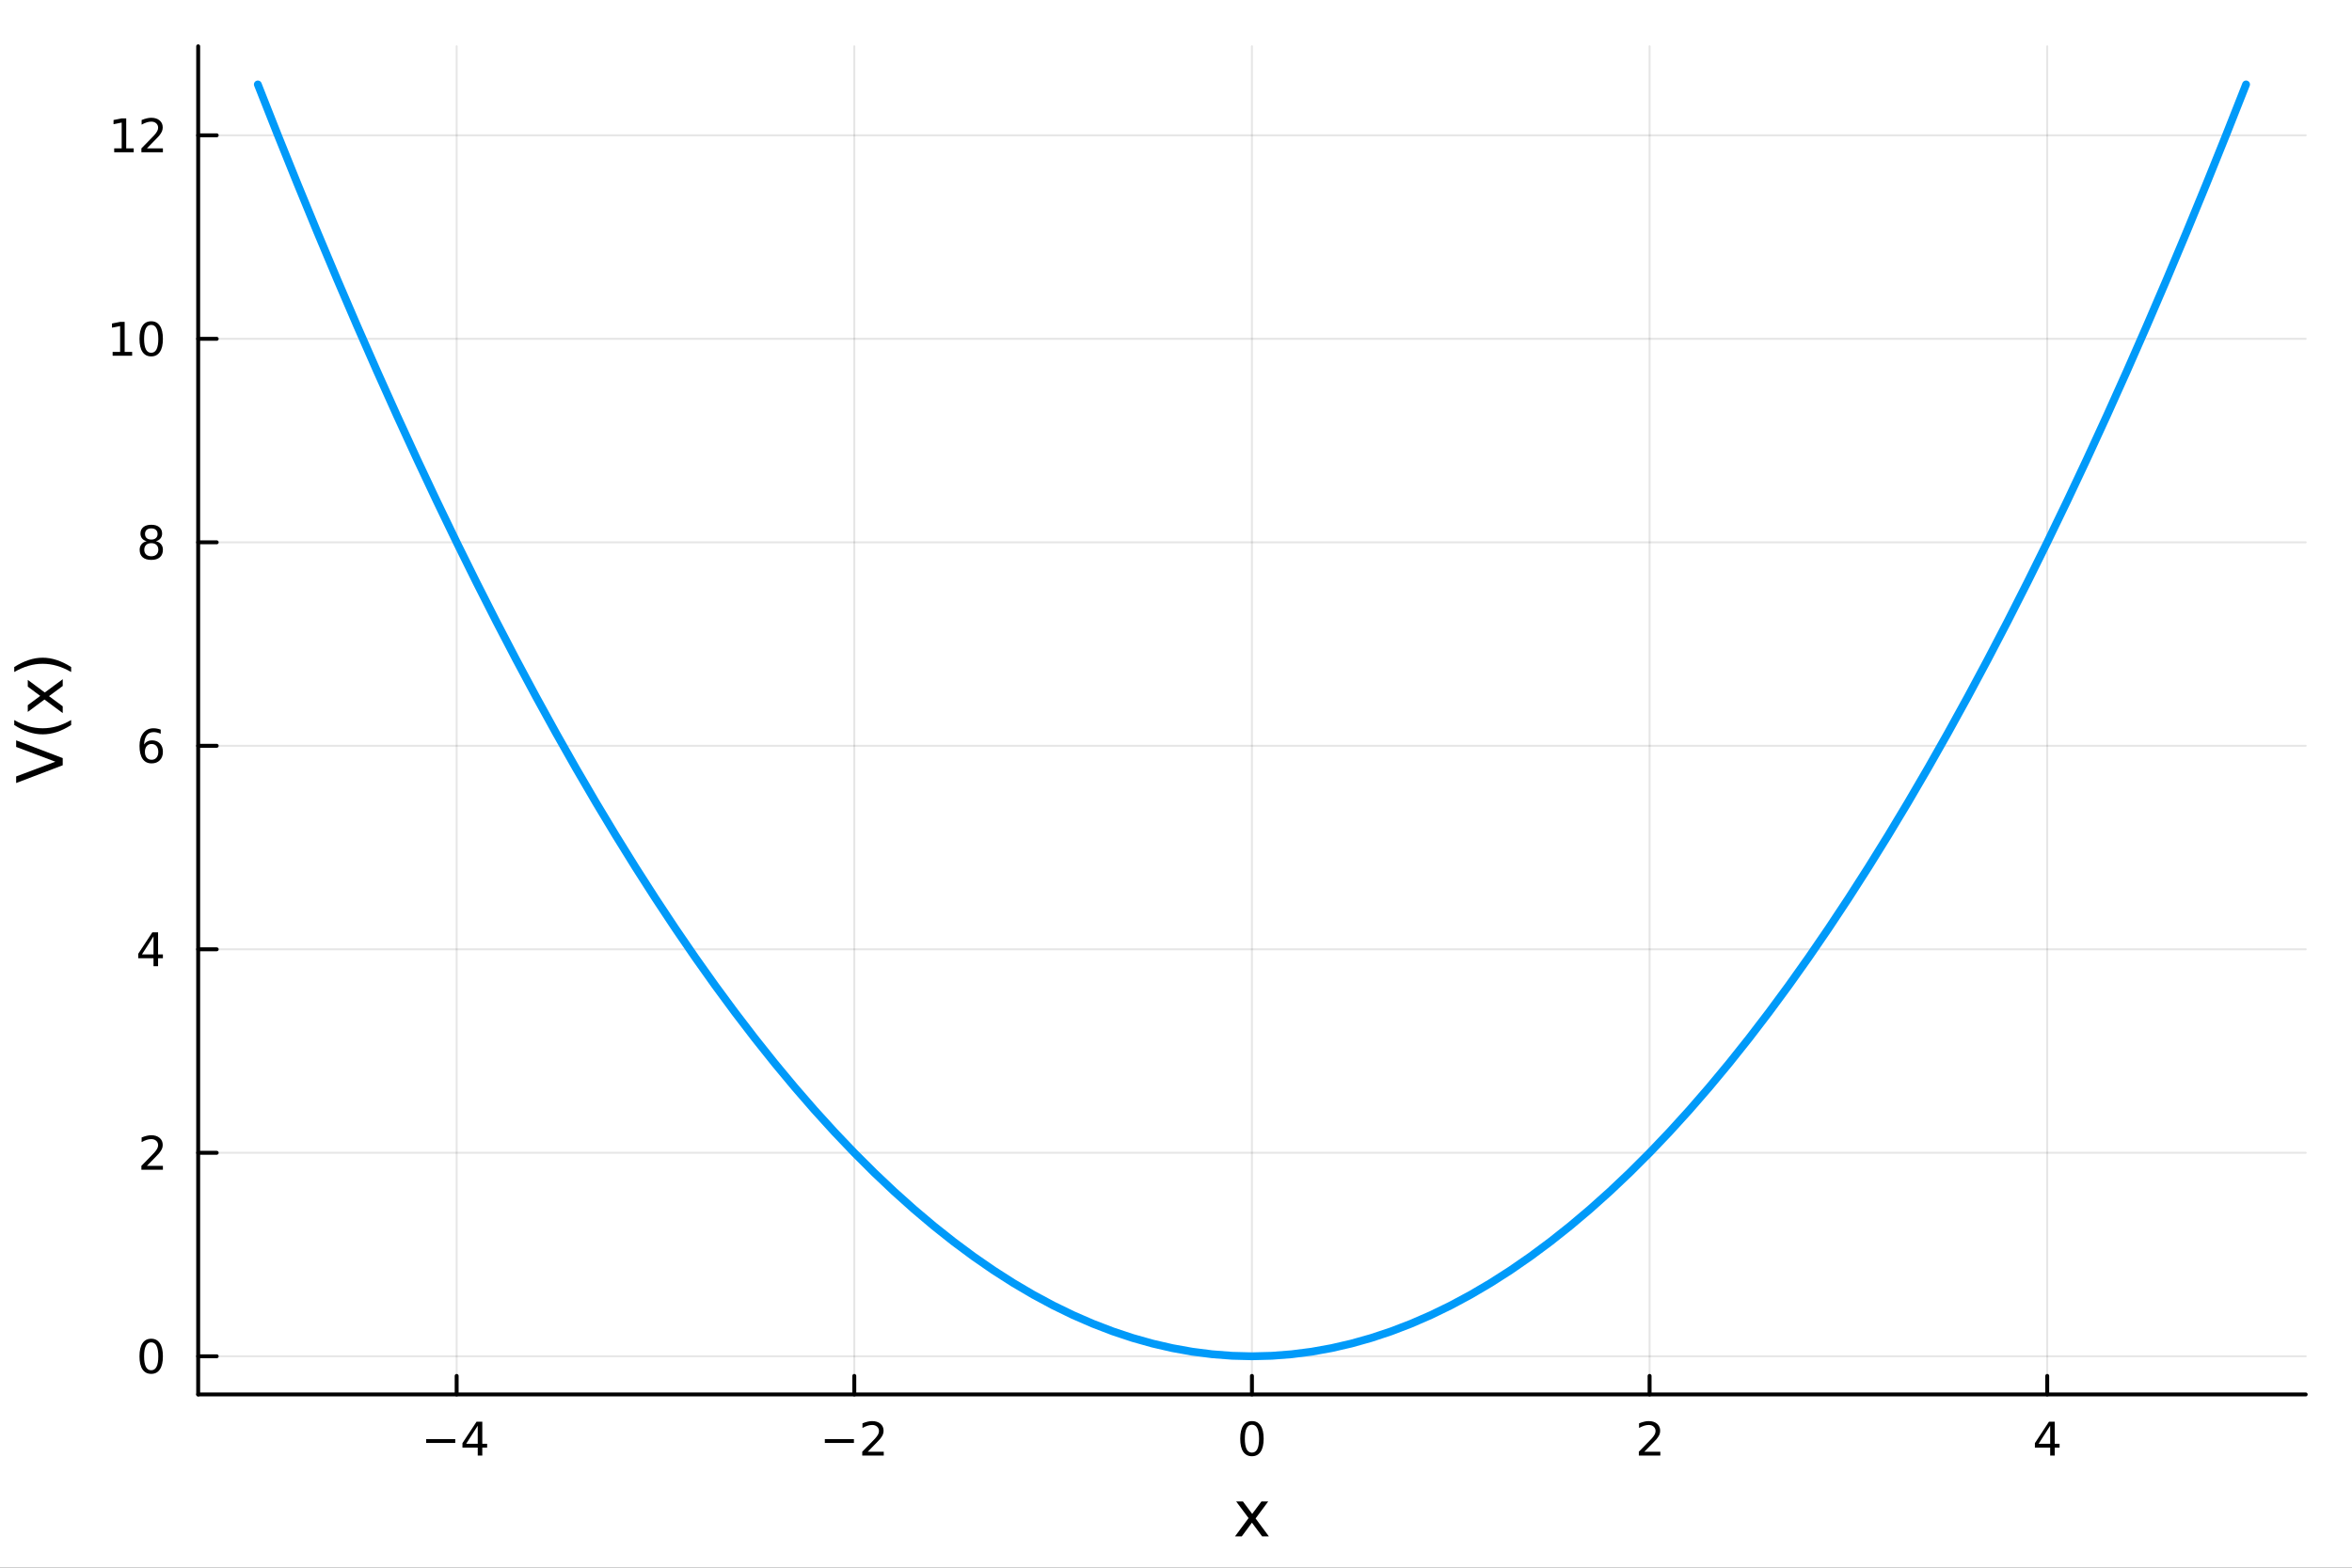 <?xml version="1.0" encoding="utf-8"?>
<svg xmlns="http://www.w3.org/2000/svg" xmlns:xlink="http://www.w3.org/1999/xlink" width="600" height="400" viewBox="0 0 2400 1600">
<rect x="0" y="0" width="2400" height="1600" fill="#333333" stroke="none"/>
<defs>
  <clipPath id="clip660">
    <rect x="0" y="0" width="2400" height="1600"/>
  </clipPath>
</defs>
<path clip-path="url(#clip660)" d="M0 1600 L2400 1600 L2400 0 L0 0  Z" fill="#ffffff" fill-rule="evenodd" fill-opacity="1"/>
<defs>
  <clipPath id="clip661">
    <rect x="480" y="0" width="1681" height="1600"/>
  </clipPath>
</defs>
<path clip-path="url(#clip660)" d="M202.227 1423.18 L2352.76 1423.18 L2352.76 47.244 L202.227 47.244  Z" fill="#ffffff" fill-rule="evenodd" fill-opacity="1"/>
<defs>
  <clipPath id="clip662">
    <rect x="202" y="47" width="2152" height="1377"/>
  </clipPath>
</defs>
<polyline clip-path="url(#clip662)" style="stroke:#000000; stroke-linecap:round; stroke-linejoin:round; stroke-width:2; stroke-opacity:0.1; fill:none" points="465.972,1423.18 465.972,47.244 "/>
<polyline clip-path="url(#clip662)" style="stroke:#000000; stroke-linecap:round; stroke-linejoin:round; stroke-width:2; stroke-opacity:0.1; fill:none" points="871.732,1423.18 871.732,47.244 "/>
<polyline clip-path="url(#clip662)" style="stroke:#000000; stroke-linecap:round; stroke-linejoin:round; stroke-width:2; stroke-opacity:0.1; fill:none" points="1277.49,1423.18 1277.49,47.244 "/>
<polyline clip-path="url(#clip662)" style="stroke:#000000; stroke-linecap:round; stroke-linejoin:round; stroke-width:2; stroke-opacity:0.1; fill:none" points="1683.25,1423.18 1683.25,47.244 "/>
<polyline clip-path="url(#clip662)" style="stroke:#000000; stroke-linecap:round; stroke-linejoin:round; stroke-width:2; stroke-opacity:0.1; fill:none" points="2089.01,1423.18 2089.01,47.244 "/>
<polyline clip-path="url(#clip660)" style="stroke:#000000; stroke-linecap:round; stroke-linejoin:round; stroke-width:4; stroke-opacity:1; fill:none" points="202.227,1423.18 2352.76,1423.18 "/>
<polyline clip-path="url(#clip660)" style="stroke:#000000; stroke-linecap:round; stroke-linejoin:round; stroke-width:4; stroke-opacity:1; fill:none" points="465.972,1423.18 465.972,1404.28 "/>
<polyline clip-path="url(#clip660)" style="stroke:#000000; stroke-linecap:round; stroke-linejoin:round; stroke-width:4; stroke-opacity:1; fill:none" points="871.732,1423.18 871.732,1404.28 "/>
<polyline clip-path="url(#clip660)" style="stroke:#000000; stroke-linecap:round; stroke-linejoin:round; stroke-width:4; stroke-opacity:1; fill:none" points="1277.49,1423.18 1277.49,1404.28 "/>
<polyline clip-path="url(#clip660)" style="stroke:#000000; stroke-linecap:round; stroke-linejoin:round; stroke-width:4; stroke-opacity:1; fill:none" points="1683.25,1423.18 1683.25,1404.28 "/>
<polyline clip-path="url(#clip660)" style="stroke:#000000; stroke-linecap:round; stroke-linejoin:round; stroke-width:4; stroke-opacity:1; fill:none" points="2089.01,1423.18 2089.01,1404.28 "/>
<path clip-path="url(#clip660)" d="M434.872 1468.75 L464.548 1468.75 L464.548 1472.69 L434.872 1472.69 L434.872 1468.75 Z" fill="#000000" fill-rule="nonzero" fill-opacity="1" /><path clip-path="url(#clip660)" d="M487.488 1455.09 L475.682 1473.54 L487.488 1473.54 L487.488 1455.09 M486.261 1451.02 L492.14 1451.02 L492.14 1473.54 L497.071 1473.54 L497.071 1477.43 L492.14 1477.43 L492.14 1485.58 L487.488 1485.58 L487.488 1477.43 L471.886 1477.43 L471.886 1472.92 L486.261 1451.02 Z" fill="#000000" fill-rule="nonzero" fill-opacity="1" /><path clip-path="url(#clip660)" d="M841.674 1468.75 L871.35 1468.75 L871.35 1472.69 L841.674 1472.69 L841.674 1468.75 Z" fill="#000000" fill-rule="nonzero" fill-opacity="1" /><path clip-path="url(#clip660)" d="M885.47 1481.64 L901.789 1481.64 L901.789 1485.58 L879.845 1485.58 L879.845 1481.64 Q882.507 1478.89 887.09 1474.26 Q891.697 1469.61 892.877 1468.27 Q895.123 1465.74 896.002 1464.01 Q896.905 1462.25 896.905 1460.56 Q896.905 1457.8 894.961 1456.07 Q893.039 1454.33 889.938 1454.33 Q887.738 1454.33 885.285 1455.09 Q882.854 1455.86 880.076 1457.41 L880.076 1452.69 Q882.901 1451.55 885.354 1450.97 Q887.808 1450.39 889.845 1450.39 Q895.215 1450.39 898.41 1453.08 Q901.604 1455.77 901.604 1460.26 Q901.604 1462.39 900.794 1464.31 Q900.007 1466.2 897.9 1468.8 Q897.322 1469.47 894.22 1472.69 Q891.118 1475.88 885.47 1481.64 Z" fill="#000000" fill-rule="nonzero" fill-opacity="1" /><path clip-path="url(#clip660)" d="M1277.49 1454.1 Q1273.88 1454.1 1272.05 1457.66 Q1270.25 1461.2 1270.25 1468.33 Q1270.25 1475.44 1272.05 1479.01 Q1273.88 1482.55 1277.49 1482.55 Q1281.13 1482.55 1282.93 1479.01 Q1284.76 1475.44 1284.76 1468.33 Q1284.76 1461.2 1282.93 1457.66 Q1281.13 1454.1 1277.49 1454.1 M1277.49 1450.39 Q1283.3 1450.39 1286.36 1455 Q1289.44 1459.58 1289.44 1468.33 Q1289.44 1477.06 1286.36 1481.67 Q1283.3 1486.25 1277.49 1486.25 Q1271.68 1486.25 1268.6 1481.67 Q1265.55 1477.06 1265.55 1468.33 Q1265.55 1459.58 1268.6 1455 Q1271.68 1450.39 1277.49 1450.39 Z" fill="#000000" fill-rule="nonzero" fill-opacity="1" /><path clip-path="url(#clip660)" d="M1677.9 1481.64 L1694.22 1481.64 L1694.22 1485.58 L1672.28 1485.58 L1672.28 1481.64 Q1674.94 1478.89 1679.52 1474.26 Q1684.13 1469.61 1685.31 1468.27 Q1687.56 1465.74 1688.44 1464.01 Q1689.34 1462.25 1689.34 1460.56 Q1689.34 1457.8 1687.4 1456.07 Q1685.47 1454.33 1682.37 1454.33 Q1680.17 1454.33 1677.72 1455.09 Q1675.29 1455.86 1672.51 1457.41 L1672.51 1452.69 Q1675.34 1451.55 1677.79 1450.97 Q1680.24 1450.39 1682.28 1450.39 Q1687.65 1450.39 1690.84 1453.08 Q1694.04 1455.77 1694.04 1460.26 Q1694.04 1462.39 1693.23 1464.31 Q1692.44 1466.2 1690.34 1468.8 Q1689.76 1469.47 1686.65 1472.69 Q1683.55 1475.88 1677.9 1481.64 Z" fill="#000000" fill-rule="nonzero" fill-opacity="1" /><path clip-path="url(#clip660)" d="M2092.02 1455.09 L2080.22 1473.54 L2092.02 1473.54 L2092.02 1455.09 M2090.79 1451.02 L2096.67 1451.02 L2096.67 1473.54 L2101.6 1473.54 L2101.6 1477.43 L2096.67 1477.43 L2096.67 1485.58 L2092.02 1485.58 L2092.02 1477.43 L2076.42 1477.43 L2076.42 1472.92 L2090.79 1451.02 Z" fill="#000000" fill-rule="nonzero" fill-opacity="1" /><path clip-path="url(#clip660)" d="M1294.11 1532.4 L1281.22 1549.74 L1294.77 1568.04 L1287.87 1568.04 L1277.49 1554.04 L1267.12 1568.04 L1260.21 1568.04 L1274.05 1549.39 L1261.39 1532.4 L1268.29 1532.4 L1277.75 1545.1 L1287.2 1532.4 L1294.11 1532.4 Z" fill="#000000" fill-rule="nonzero" fill-opacity="1" /><polyline clip-path="url(#clip662)" style="stroke:#000000; stroke-linecap:round; stroke-linejoin:round; stroke-width:2; stroke-opacity:0.1; fill:none" points="202.227,1384.24 2352.76,1384.24 "/>
<polyline clip-path="url(#clip662)" style="stroke:#000000; stroke-linecap:round; stroke-linejoin:round; stroke-width:2; stroke-opacity:0.1; fill:none" points="202.227,1176.55 2352.76,1176.55 "/>
<polyline clip-path="url(#clip662)" style="stroke:#000000; stroke-linecap:round; stroke-linejoin:round; stroke-width:2; stroke-opacity:0.1; fill:none" points="202.227,968.861 2352.76,968.861 "/>
<polyline clip-path="url(#clip662)" style="stroke:#000000; stroke-linecap:round; stroke-linejoin:round; stroke-width:2; stroke-opacity:0.1; fill:none" points="202.227,761.173 2352.76,761.173 "/>
<polyline clip-path="url(#clip662)" style="stroke:#000000; stroke-linecap:round; stroke-linejoin:round; stroke-width:2; stroke-opacity:0.1; fill:none" points="202.227,553.485 2352.76,553.485 "/>
<polyline clip-path="url(#clip662)" style="stroke:#000000; stroke-linecap:round; stroke-linejoin:round; stroke-width:2; stroke-opacity:0.1; fill:none" points="202.227,345.796 2352.76,345.796 "/>
<polyline clip-path="url(#clip662)" style="stroke:#000000; stroke-linecap:round; stroke-linejoin:round; stroke-width:2; stroke-opacity:0.1; fill:none" points="202.227,138.108 2352.76,138.108 "/>
<polyline clip-path="url(#clip660)" style="stroke:#000000; stroke-linecap:round; stroke-linejoin:round; stroke-width:4; stroke-opacity:1; fill:none" points="202.227,1423.18 202.227,47.244 "/>
<polyline clip-path="url(#clip660)" style="stroke:#000000; stroke-linecap:round; stroke-linejoin:round; stroke-width:4; stroke-opacity:1; fill:none" points="202.227,1384.24 221.125,1384.24 "/>
<polyline clip-path="url(#clip660)" style="stroke:#000000; stroke-linecap:round; stroke-linejoin:round; stroke-width:4; stroke-opacity:1; fill:none" points="202.227,1176.55 221.125,1176.55 "/>
<polyline clip-path="url(#clip660)" style="stroke:#000000; stroke-linecap:round; stroke-linejoin:round; stroke-width:4; stroke-opacity:1; fill:none" points="202.227,968.861 221.125,968.861 "/>
<polyline clip-path="url(#clip660)" style="stroke:#000000; stroke-linecap:round; stroke-linejoin:round; stroke-width:4; stroke-opacity:1; fill:none" points="202.227,761.173 221.125,761.173 "/>
<polyline clip-path="url(#clip660)" style="stroke:#000000; stroke-linecap:round; stroke-linejoin:round; stroke-width:4; stroke-opacity:1; fill:none" points="202.227,553.485 221.125,553.485 "/>
<polyline clip-path="url(#clip660)" style="stroke:#000000; stroke-linecap:round; stroke-linejoin:round; stroke-width:4; stroke-opacity:1; fill:none" points="202.227,345.796 221.125,345.796 "/>
<polyline clip-path="url(#clip660)" style="stroke:#000000; stroke-linecap:round; stroke-linejoin:round; stroke-width:4; stroke-opacity:1; fill:none" points="202.227,138.108 221.125,138.108 "/>
<path clip-path="url(#clip660)" d="M154.283 1370.04 Q150.672 1370.04 148.843 1373.6 Q147.038 1377.14 147.038 1384.27 Q147.038 1391.38 148.843 1394.94 Q150.672 1398.49 154.283 1398.49 Q157.917 1398.49 159.723 1394.94 Q161.552 1391.38 161.552 1384.27 Q161.552 1377.14 159.723 1373.6 Q157.917 1370.04 154.283 1370.04 M154.283 1366.33 Q160.093 1366.33 163.149 1370.94 Q166.227 1375.52 166.227 1384.27 Q166.227 1393 163.149 1397.61 Q160.093 1402.19 154.283 1402.19 Q148.473 1402.19 145.394 1397.61 Q142.339 1393 142.339 1384.27 Q142.339 1375.52 145.394 1370.94 Q148.473 1366.33 154.283 1366.33 Z" fill="#000000" fill-rule="nonzero" fill-opacity="1" /><path clip-path="url(#clip660)" d="M149.908 1189.89 L166.227 1189.89 L166.227 1193.83 L144.283 1193.83 L144.283 1189.89 Q146.945 1187.14 151.528 1182.51 Q156.135 1177.86 157.315 1176.52 Q159.561 1173.99 160.44 1172.26 Q161.343 1170.5 161.343 1168.81 Q161.343 1166.05 159.399 1164.32 Q157.478 1162.58 154.376 1162.58 Q152.177 1162.58 149.723 1163.34 Q147.292 1164.11 144.515 1165.66 L144.515 1160.94 Q147.339 1159.8 149.792 1159.22 Q152.246 1158.64 154.283 1158.64 Q159.653 1158.64 162.848 1161.33 Q166.042 1164.02 166.042 1168.51 Q166.042 1170.64 165.232 1172.56 Q164.445 1174.45 162.339 1177.05 Q161.76 1177.72 158.658 1180.94 Q155.556 1184.13 149.908 1189.89 Z" fill="#000000" fill-rule="nonzero" fill-opacity="1" /><path clip-path="url(#clip660)" d="M156.644 955.655 L144.839 974.104 L156.644 974.104 L156.644 955.655 M155.417 951.581 L161.297 951.581 L161.297 974.104 L166.227 974.104 L166.227 977.993 L161.297 977.993 L161.297 986.141 L156.644 986.141 L156.644 977.993 L141.042 977.993 L141.042 973.479 L155.417 951.581 Z" fill="#000000" fill-rule="nonzero" fill-opacity="1" /><path clip-path="url(#clip660)" d="M154.7 759.31 Q151.552 759.31 149.7 761.462 Q147.871 763.615 147.871 767.365 Q147.871 771.092 149.7 773.268 Q151.552 775.421 154.7 775.421 Q157.848 775.421 159.677 773.268 Q161.528 771.092 161.528 767.365 Q161.528 763.615 159.677 761.462 Q157.848 759.31 154.7 759.31 M163.982 744.657 L163.982 748.916 Q162.223 748.083 160.417 747.643 Q158.635 747.203 156.876 747.203 Q152.246 747.203 149.792 750.328 Q147.362 753.453 147.015 759.773 Q148.38 757.759 150.441 756.694 Q152.501 755.606 154.978 755.606 Q160.186 755.606 163.195 758.777 Q166.227 761.925 166.227 767.365 Q166.227 772.689 163.079 775.907 Q159.931 779.124 154.7 779.124 Q148.704 779.124 145.533 774.541 Q142.362 769.935 142.362 761.208 Q142.362 753.013 146.251 748.152 Q150.14 743.268 156.69 743.268 Q158.45 743.268 160.232 743.615 Q162.038 743.962 163.982 744.657 Z" fill="#000000" fill-rule="nonzero" fill-opacity="1" /><path clip-path="url(#clip660)" d="M154.376 554.353 Q151.042 554.353 149.121 556.135 Q147.223 557.917 147.223 561.042 Q147.223 564.167 149.121 565.95 Q151.042 567.732 154.376 567.732 Q157.709 567.732 159.63 565.95 Q161.552 564.144 161.552 561.042 Q161.552 557.917 159.63 556.135 Q157.732 554.353 154.376 554.353 M149.7 552.362 Q146.691 551.621 145.001 549.561 Q143.334 547.501 143.334 544.538 Q143.334 540.394 146.274 537.987 Q149.237 535.58 154.376 535.58 Q159.538 535.58 162.477 537.987 Q165.417 540.394 165.417 544.538 Q165.417 547.501 163.727 549.561 Q162.061 551.621 159.075 552.362 Q162.454 553.149 164.329 555.441 Q166.227 557.732 166.227 561.042 Q166.227 566.066 163.149 568.751 Q160.093 571.436 154.376 571.436 Q148.658 571.436 145.579 568.751 Q142.524 566.066 142.524 561.042 Q142.524 557.732 144.422 555.441 Q146.32 553.149 149.7 552.362 M147.987 544.978 Q147.987 547.663 149.653 549.167 Q151.343 550.672 154.376 550.672 Q157.385 550.672 159.075 549.167 Q160.788 547.663 160.788 544.978 Q160.788 542.293 159.075 540.788 Q157.385 539.283 154.376 539.283 Q151.343 539.283 149.653 540.788 Q147.987 542.293 147.987 544.978 Z" fill="#000000" fill-rule="nonzero" fill-opacity="1" /><path clip-path="url(#clip660)" d="M114.931 359.141 L122.57 359.141 L122.57 332.775 L114.26 334.442 L114.26 330.183 L122.524 328.516 L127.2 328.516 L127.2 359.141 L134.839 359.141 L134.839 363.076 L114.931 363.076 L114.931 359.141 Z" fill="#000000" fill-rule="nonzero" fill-opacity="1" /><path clip-path="url(#clip660)" d="M154.283 331.595 Q150.672 331.595 148.843 335.16 Q147.038 338.701 147.038 345.831 Q147.038 352.937 148.843 356.502 Q150.672 360.044 154.283 360.044 Q157.917 360.044 159.723 356.502 Q161.552 352.937 161.552 345.831 Q161.552 338.701 159.723 335.16 Q157.917 331.595 154.283 331.595 M154.283 327.891 Q160.093 327.891 163.149 332.498 Q166.227 337.081 166.227 345.831 Q166.227 354.558 163.149 359.164 Q160.093 363.747 154.283 363.747 Q148.473 363.747 145.394 359.164 Q142.339 354.558 142.339 345.831 Q142.339 337.081 145.394 332.498 Q148.473 327.891 154.283 327.891 Z" fill="#000000" fill-rule="nonzero" fill-opacity="1" /><path clip-path="url(#clip660)" d="M116.529 151.453 L124.168 151.453 L124.168 125.087 L115.857 126.754 L115.857 122.494 L124.121 120.828 L128.797 120.828 L128.797 151.453 L136.436 151.453 L136.436 155.388 L116.529 155.388 L116.529 151.453 Z" fill="#000000" fill-rule="nonzero" fill-opacity="1" /><path clip-path="url(#clip660)" d="M149.908 151.453 L166.227 151.453 L166.227 155.388 L144.283 155.388 L144.283 151.453 Q146.945 148.698 151.528 144.068 Q156.135 139.416 157.315 138.073 Q159.561 135.55 160.44 133.814 Q161.343 132.055 161.343 130.365 Q161.343 127.61 159.399 125.874 Q157.478 124.138 154.376 124.138 Q152.177 124.138 149.723 124.902 Q147.292 125.666 144.515 127.217 L144.515 122.494 Q147.339 121.36 149.792 120.781 Q152.246 120.203 154.283 120.203 Q159.653 120.203 162.848 122.888 Q166.042 125.573 166.042 130.064 Q166.042 132.193 165.232 134.115 Q164.445 136.013 162.339 138.605 Q161.76 139.277 158.658 142.494 Q155.556 145.689 149.908 151.453 Z" fill="#000000" fill-rule="nonzero" fill-opacity="1" /><path clip-path="url(#clip660)" d="M64.004 781.029 L16.484 799.171 L16.484 792.456 L56.493 777.401 L16.484 762.314 L16.484 755.63 L64.004 773.74 L64.004 781.029 Z" fill="#000000" fill-rule="nonzero" fill-opacity="1" /><path clip-path="url(#clip660)" d="M14.543 734.878 Q21.863 739.143 29.025 741.212 Q36.186 743.281 43.538 743.281 Q50.891 743.281 58.116 741.212 Q65.309 739.111 72.598 734.878 L72.598 739.97 Q65.118 744.745 57.893 747.132 Q50.668 749.487 43.538 749.487 Q36.441 749.487 29.247 747.132 Q22.054 744.776 14.543 739.97 L14.543 734.878 Z" fill="#000000" fill-rule="nonzero" fill-opacity="1" /><path clip-path="url(#clip660)" d="M28.356 693.883 L45.703 706.773 L64.004 693.214 L64.004 700.121 L50 710.497 L64.004 720.873 L64.004 727.78 L45.353 713.935 L28.356 726.602 L28.356 719.696 L41.056 710.242 L28.356 700.789 L28.356 693.883 Z" fill="#000000" fill-rule="nonzero" fill-opacity="1" /><path clip-path="url(#clip660)" d="M14.543 685.862 L14.543 680.769 Q22.054 675.995 29.247 673.64 Q36.441 671.253 43.538 671.253 Q50.668 671.253 57.893 673.64 Q65.118 675.995 72.598 680.769 L72.598 685.862 Q65.309 681.629 58.116 679.56 Q50.891 677.459 43.538 677.459 Q36.186 677.459 29.025 679.56 Q21.863 681.629 14.543 685.862 Z" fill="#000000" fill-rule="nonzero" fill-opacity="1" /><polyline clip-path="url(#clip662)" style="stroke:#009af9; stroke-linecap:round; stroke-linejoin:round; stroke-width:8; stroke-opacity:1; fill:none" points="263.091,86.186 283.379,137.589 303.667,187.953 323.955,237.279 344.244,285.567 364.532,332.816 384.82,379.026 405.108,424.199 425.396,468.332 445.684,511.428 465.972,553.485 486.26,594.503 506.548,634.483 526.836,673.425 547.124,711.328 567.412,748.192 587.7,784.019 607.988,818.807 628.276,852.556 648.564,885.267 668.852,916.939 689.14,947.573 709.428,977.169 729.716,1005.73 750.004,1033.24 770.292,1059.73 790.58,1085.17 810.868,1109.57 831.156,1132.94 851.444,1155.26 871.732,1176.55 892.02,1196.8 912.308,1216.01 932.596,1234.18 952.884,1251.32 973.172,1267.41 993.46,1282.47 1013.75,1296.49 1034.04,1309.47 1054.32,1321.41 1074.61,1332.32 1094.9,1342.18 1115.19,1351.01 1135.48,1358.8 1155.76,1365.55 1176.05,1371.26 1196.34,1375.93 1216.63,1379.57 1236.92,1382.16 1257.2,1383.72 1277.49,1384.24 1297.78,1383.72 1318.07,1382.16 1338.36,1379.57 1358.64,1375.93 1378.93,1371.26 1399.22,1365.55 1419.51,1358.8 1439.8,1351.01 1460.08,1342.18 1480.37,1332.32 1500.66,1321.41 1520.95,1309.47 1541.24,1296.49 1561.52,1282.47 1581.81,1267.41 1602.1,1251.32 1622.39,1234.18 1642.68,1216.01 1662.96,1196.8 1683.25,1176.55 1703.54,1155.26 1723.83,1132.94 1744.12,1109.57 1764.4,1085.17 1784.69,1059.73 1804.98,1033.24 1825.27,1005.73 1845.56,977.169 1865.84,947.573 1886.13,916.939 1906.42,885.267 1926.71,852.556 1947,818.807 1967.28,784.019 1987.57,748.192 2007.86,711.328 2028.15,673.425 2048.44,634.483 2068.72,594.503 2089.01,553.485 2109.3,511.428 2129.59,468.332 2149.88,424.199 2170.16,379.026 2190.45,332.816 2210.74,285.567 2231.03,237.279 2251.32,187.953 2271.6,137.589 2291.89,86.186 "/>
</svg>
